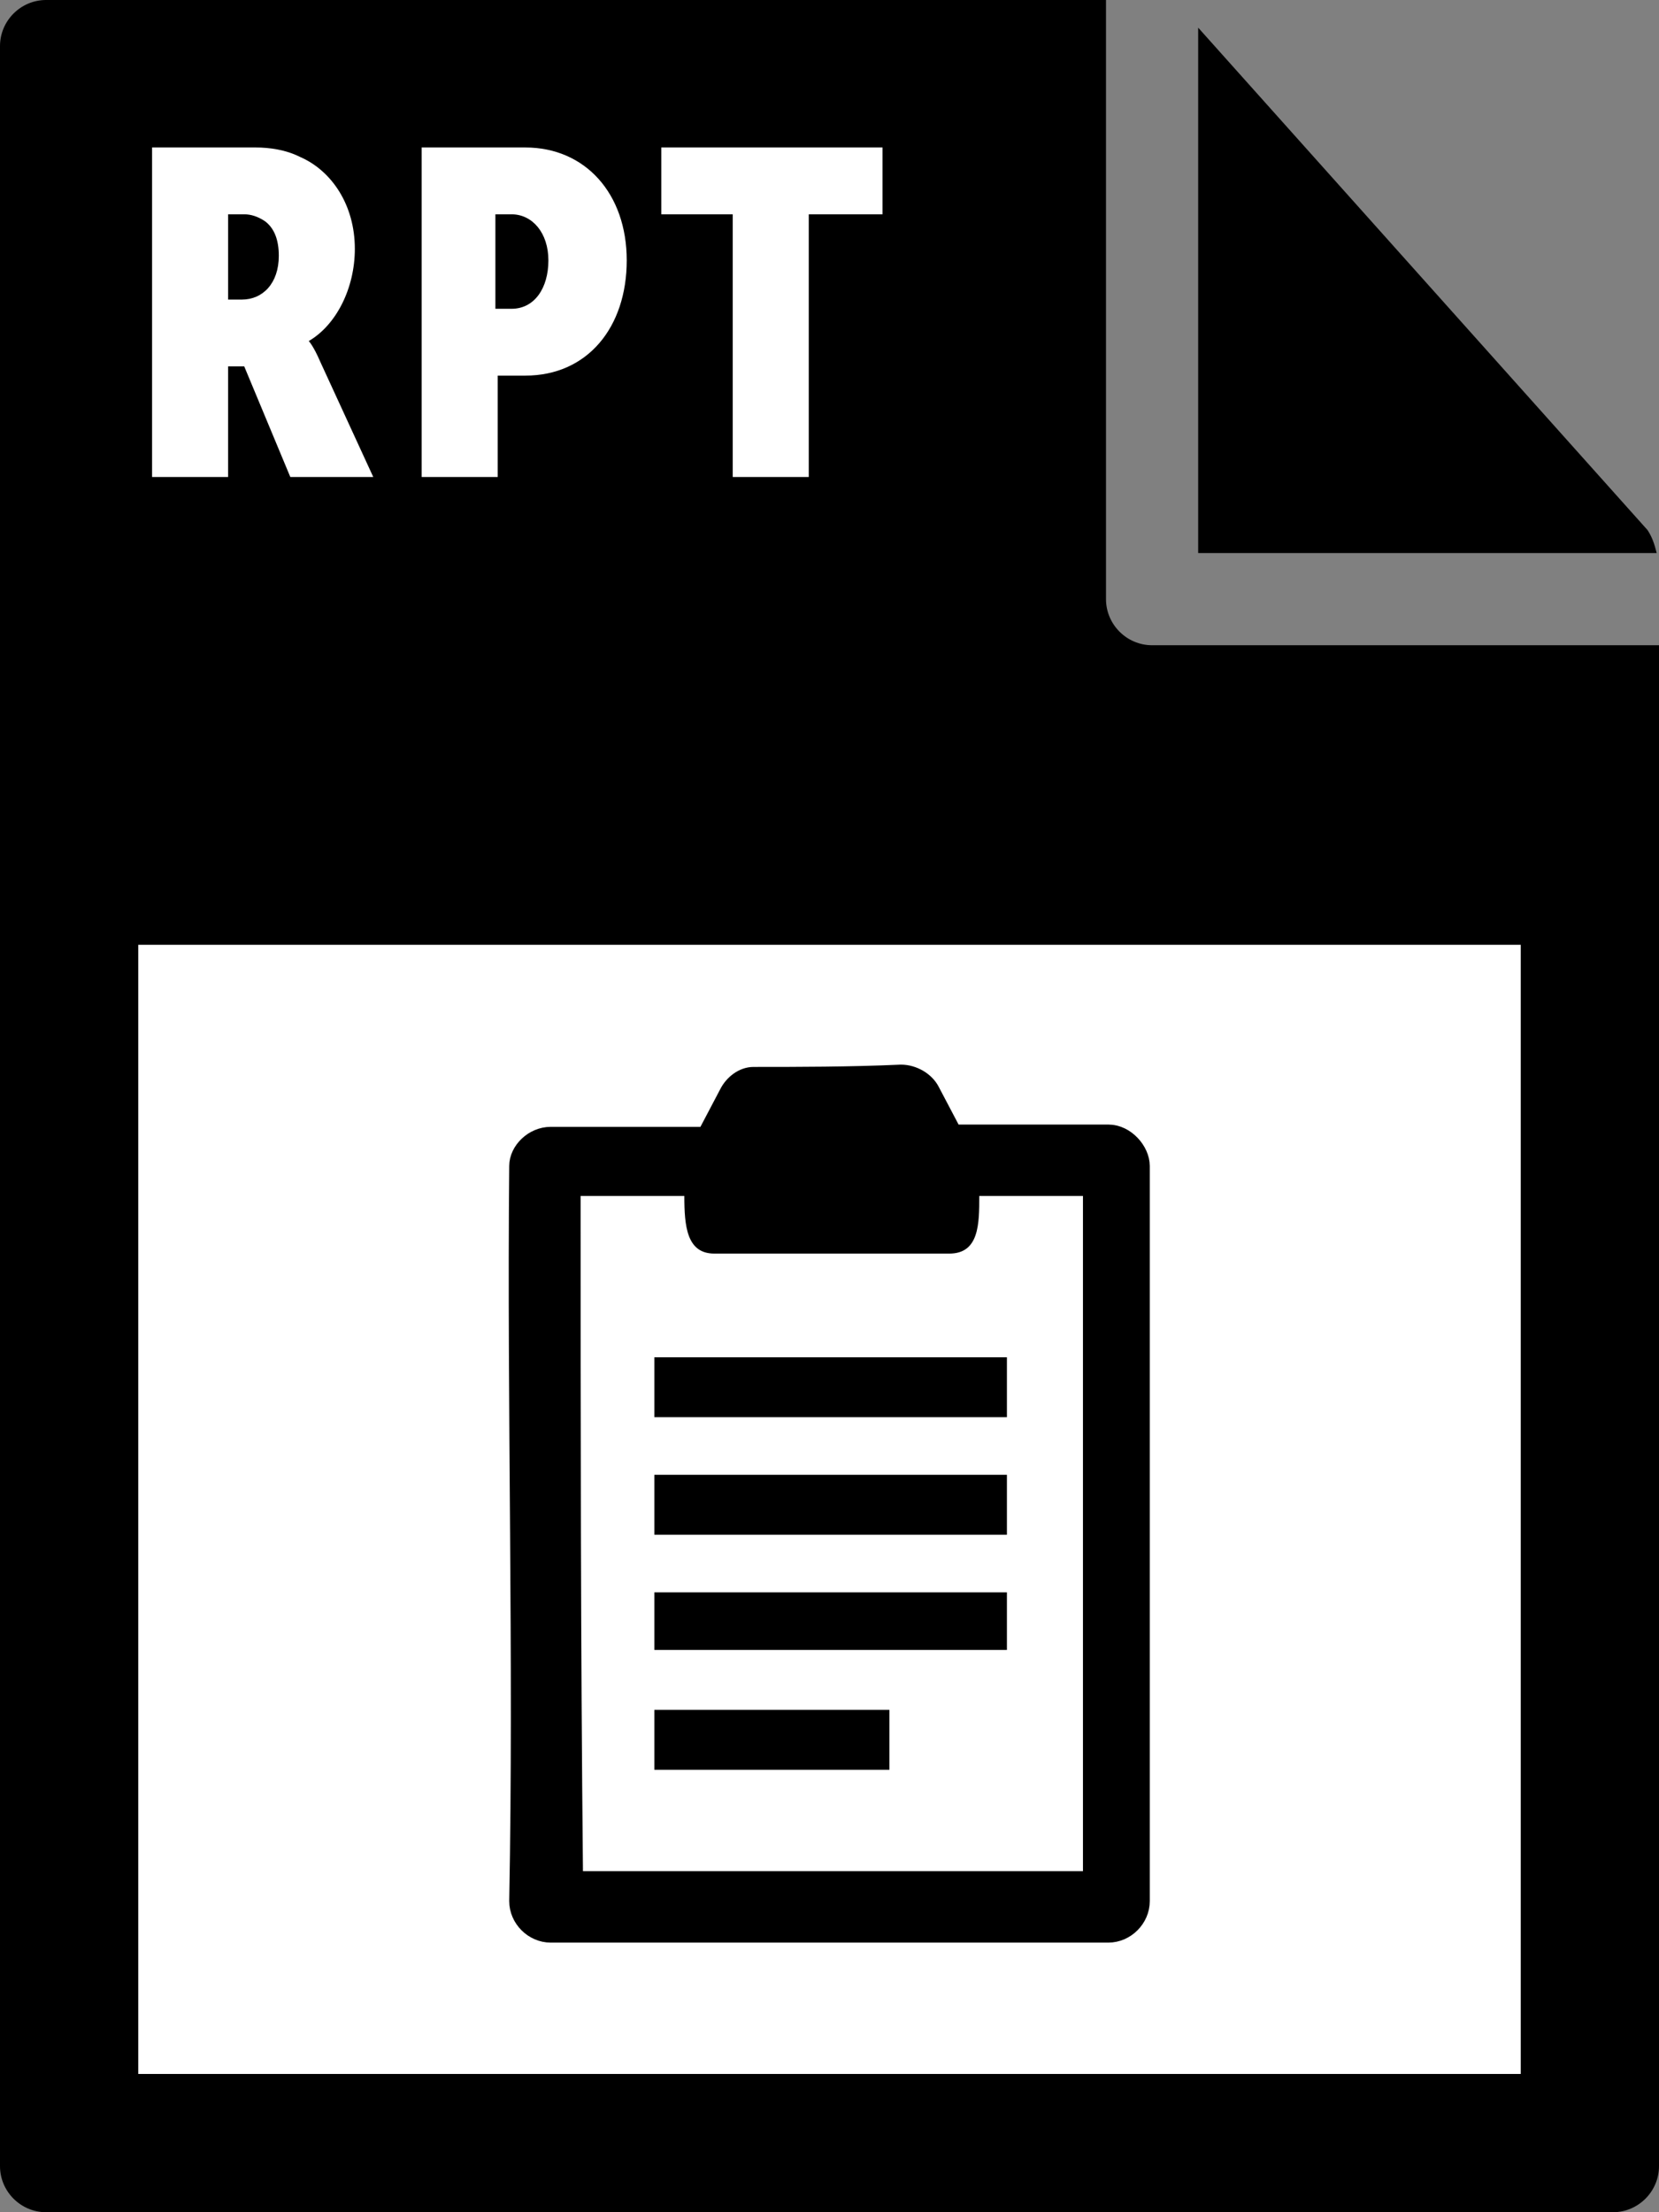 <svg xmlns="http://www.w3.org/2000/svg" viewBox="0 0 72 96"><rect x="0" y="0" width="72" height="96" fill="#808080" stroke="none"/><path d="M0 2v92c0 1.1.9 2 2 2h68c1.1 0 2-.9 2-2V28H50c-1.1 0-2-.9-2-2V0H2C.9 0 0 .9 0 2z"/><path d="M71.9 24c-.1-.4-.2-.7-.4-1L52 1.2V24h19.9z"/><path fill="#fff" d="M6 41h60v49H6zm.6-34.6h4.5c.6 0 1.3.1 1.9.4 1.4.6 2.4 2.1 2.4 4 0 1.7-.8 3.3-2 4 0 0 .2.2.5.9l2.3 5h-3.6l-2-4.8h-.7v4.8H6.6V6.4zm3.9 6.6c.9 0 1.6-.7 1.6-1.9 0-.7-.2-1.2-.6-1.5-.3-.2-.6-.3-.9-.3h-.7V13h.6zm7.8-6.6h4.5c2.6 0 4.4 2 4.4 4.9 0 2.9-1.7 5-4.4 5h-1.2v4.4h-3.3V6.4zm3.9 7c1 0 1.6-.9 1.6-2.1s-.7-2-1.6-2h-.7v4.1h.7zm9.6-4.1h-3.1V6.4h9.6v2.9h-3.2v11.4h-3.3V9.3z"/><path d="M32.7 46.8c-.4 0-.8.3-1 .7l-1 1.9h-6.8c-.7 0-1.3.6-1.3 1.2-.1 10.6.2 21.3 0 31.9 0 .7.6 1.3 1.3 1.3h24.2c.7 0 1.3-.6 1.3-1.3V50.6c0-.6-.6-1.3-1.3-1.3h-6.8l-1-1.9c-.2-.4-.7-.7-1.2-.7-2.2.1-4.5.1-6.4.1z" fill="currentColor" stroke="currentColor" stroke-miterlimit="10"/><path fill="#fff" d="M25.2 51.9h4.5c0 1.3.1 2.5 1.3 2.5h10.2c1.3 0 1.3-1.3 1.3-2.5H47v29.3H25.3c-.1-9.8-.1-19.6-.1-29.3z"/><path d="M28.4 58.9h15.3v2.6H28.4zm0 5.1h15.3v2.6H28.4zm0 5.1h15.3v2.5H28.4zm0 5.1h10.2v2.6H28.4z"/></svg>